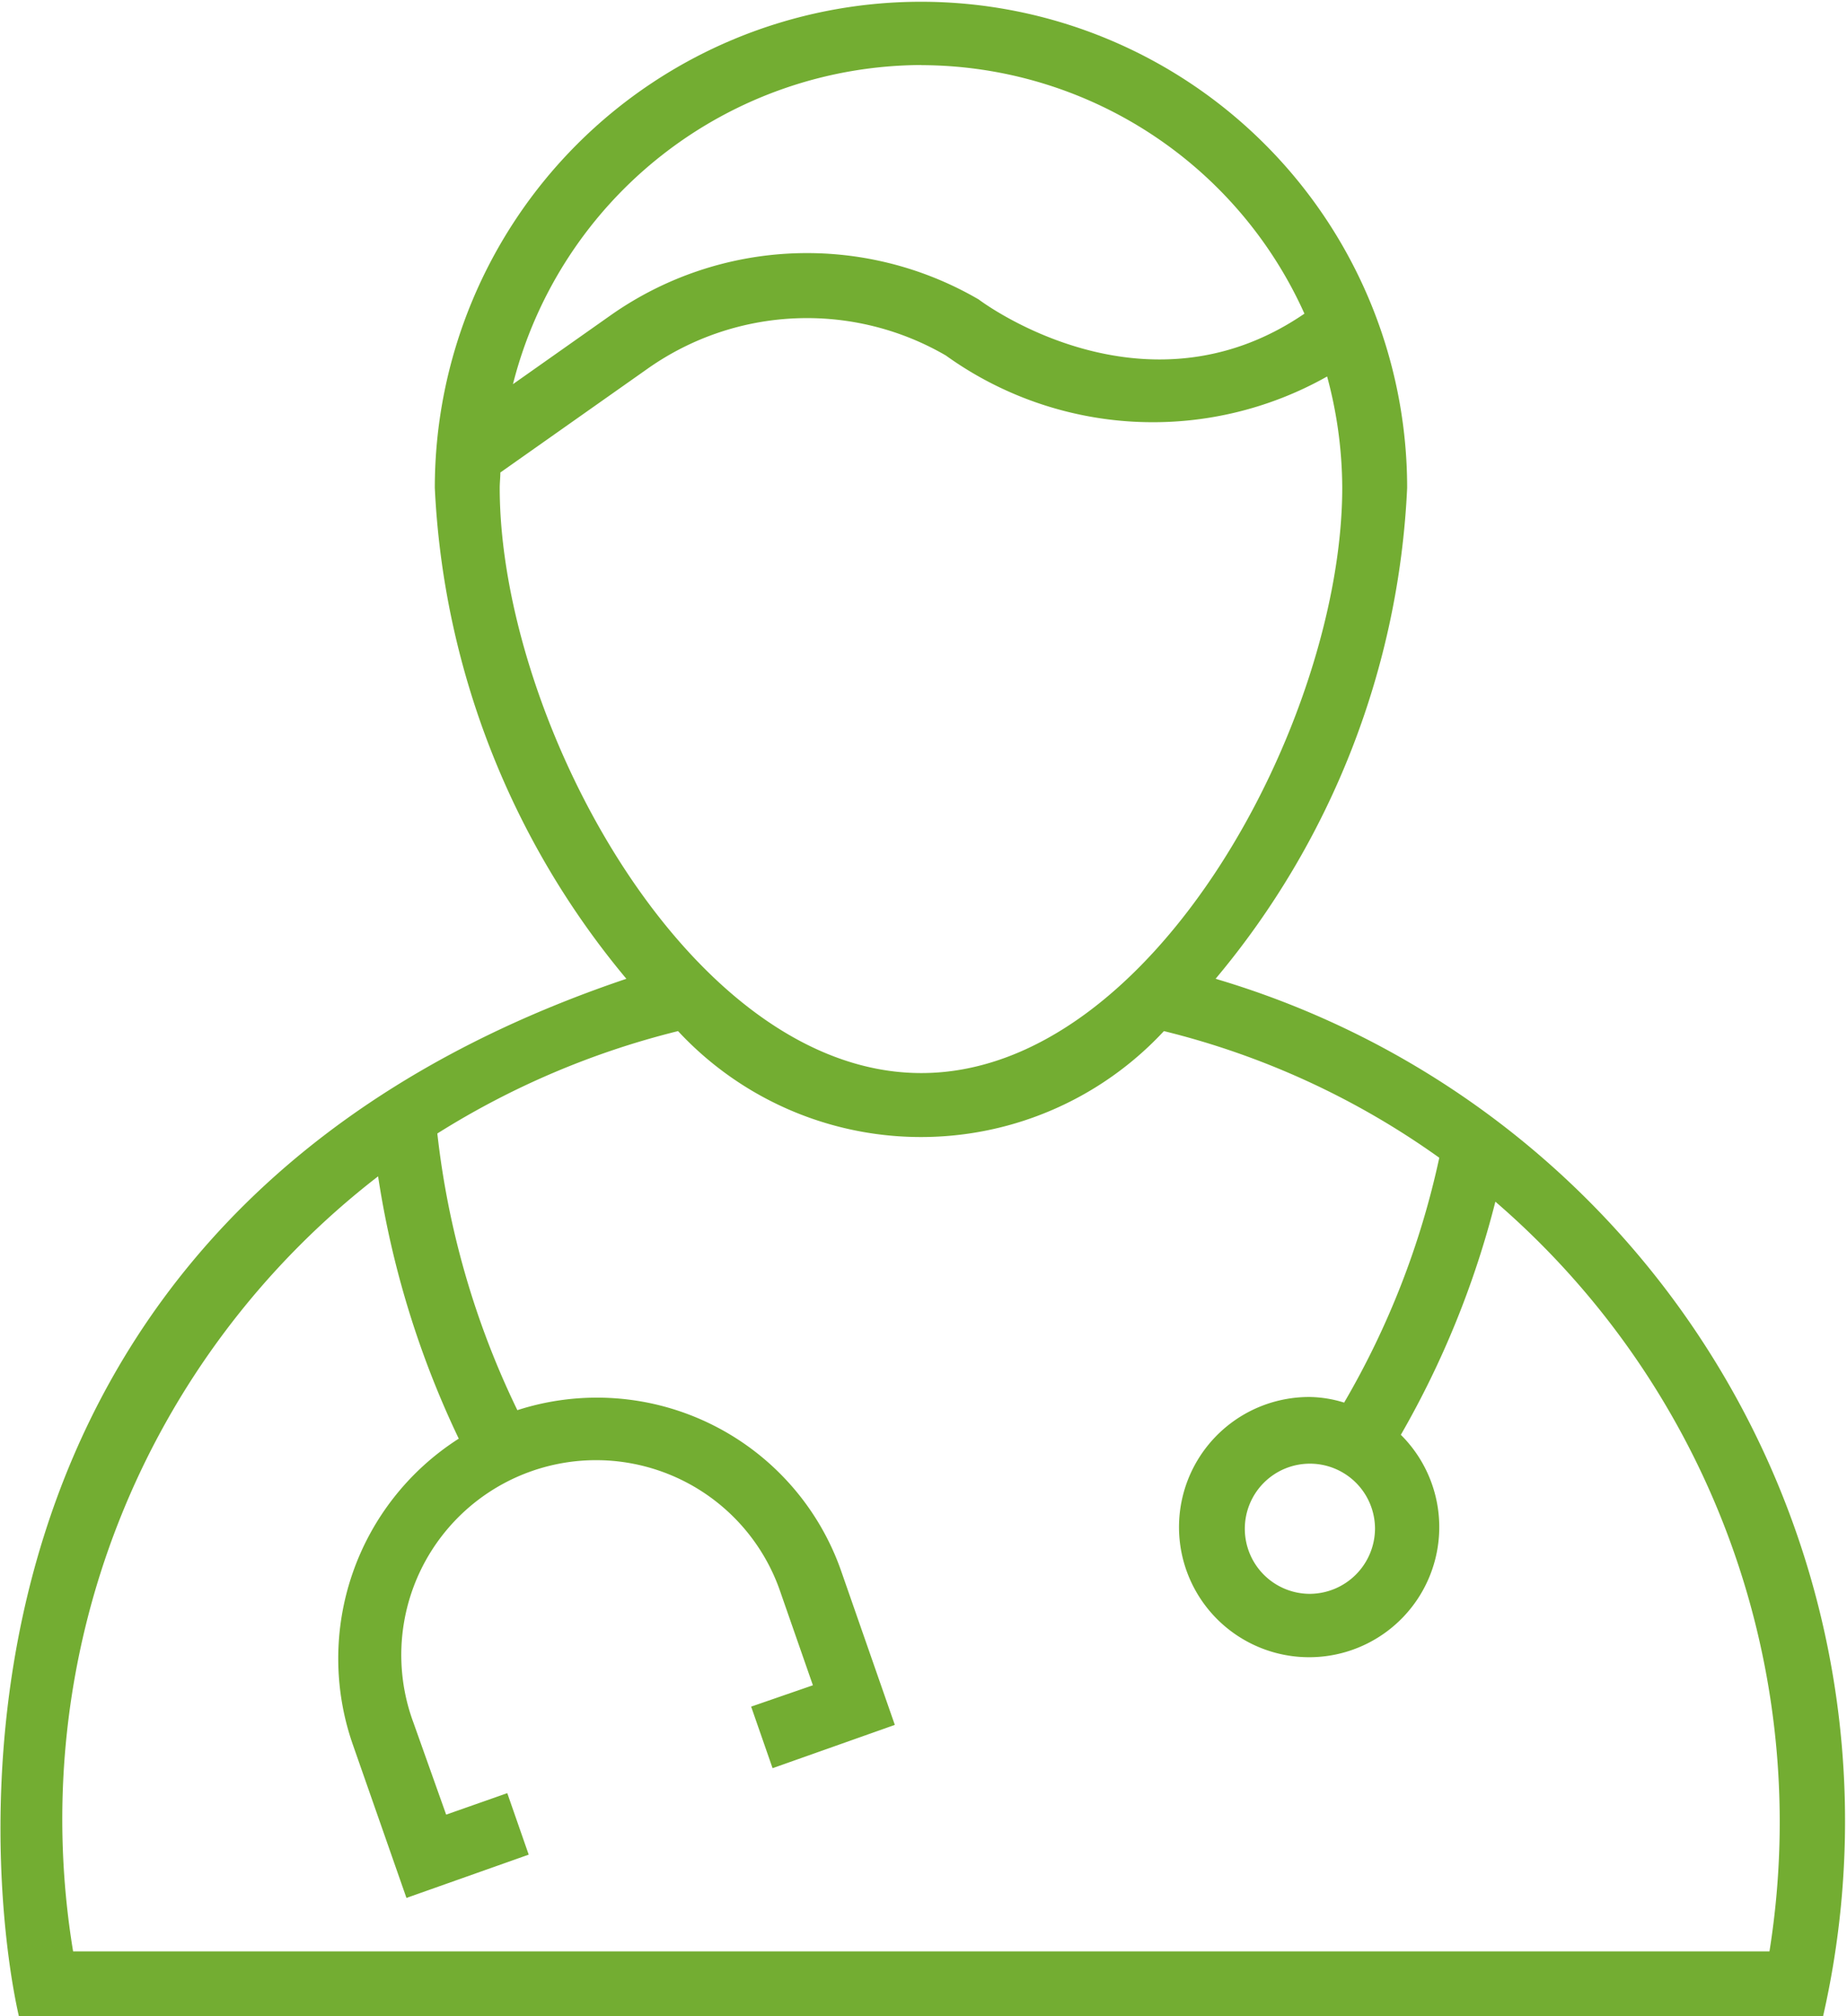 <svg xmlns="http://www.w3.org/2000/svg" width="29.31" height="32" viewBox="0 0 29.31 32">
<defs>
    <style>
      .cls-1 {
        fill: #73ad32;
        fill-rule: evenodd;
      }
    </style>
  </defs>
  <path id="Forma_1" data-name="Forma 1" class="cls-1" d="M1416.67,35.534a13.052,13.052,0,0,0,3.04-7.791,7.715,7.715,0,1,0-15.43,0,13.115,13.115,0,0,0,3.04,7.791C1396,39.351,1397.19,49.858,1397.68,52h28.63A13.938,13.938,0,0,0,1416.67,35.534Zm-4.67-14.5a6.681,6.681,0,0,1,6.08,3.944c-2.57,1.758-5.17-.226-5.17-0.226a5.412,5.412,0,0,0-5.83.245l-1.56,1.1A6.712,6.712,0,0,1,1412,21.032Zm-6.69,6.71c0-.082.01-0.164,0.01-0.245l2.35-1.657a4.386,4.386,0,0,1,4.72-.2,5.627,5.627,0,0,0,6.05.333,6.831,6.831,0,0,1,.24,1.764c0,3.667-2.99,9.291-6.68,9.291S1405.31,31.407,1405.31,27.742Zm20.15,23.225h-26.92a12.893,12.893,0,0,1,4.84-12.3,14.811,14.811,0,0,0,1.28,4.163,4.141,4.141,0,0,0-1.68,4.858l0.85,2.431,1.94-.687-0.34-.976-0.97.341-0.52-1.462a3.091,3.091,0,1,1,5.83-2.054l0.51,1.463-0.98.339,0.34,0.977,1.94-.687-0.85-2.438a4.106,4.106,0,0,0-5.14-2.557,13.474,13.474,0,0,1-1.27-4.391,13.069,13.069,0,0,1,3.82-1.625,5.26,5.26,0,0,0,7.71,0,12.738,12.738,0,0,1,4.37,2.01,13.209,13.209,0,0,1-1.51,3.886,1.909,1.909,0,0,0-.55-0.089,2.065,2.065,0,1,0,1.45.6,14.594,14.594,0,0,0,1.5-3.7A13,13,0,0,1,1425.46,50.967Zm-6.26-6.708a1.04,1.04,0,0,1-1.03,1.034A1.033,1.033,0,1,1,1419.2,44.259Z" transform="translate(-1397.38 -20)"/>
</svg>
